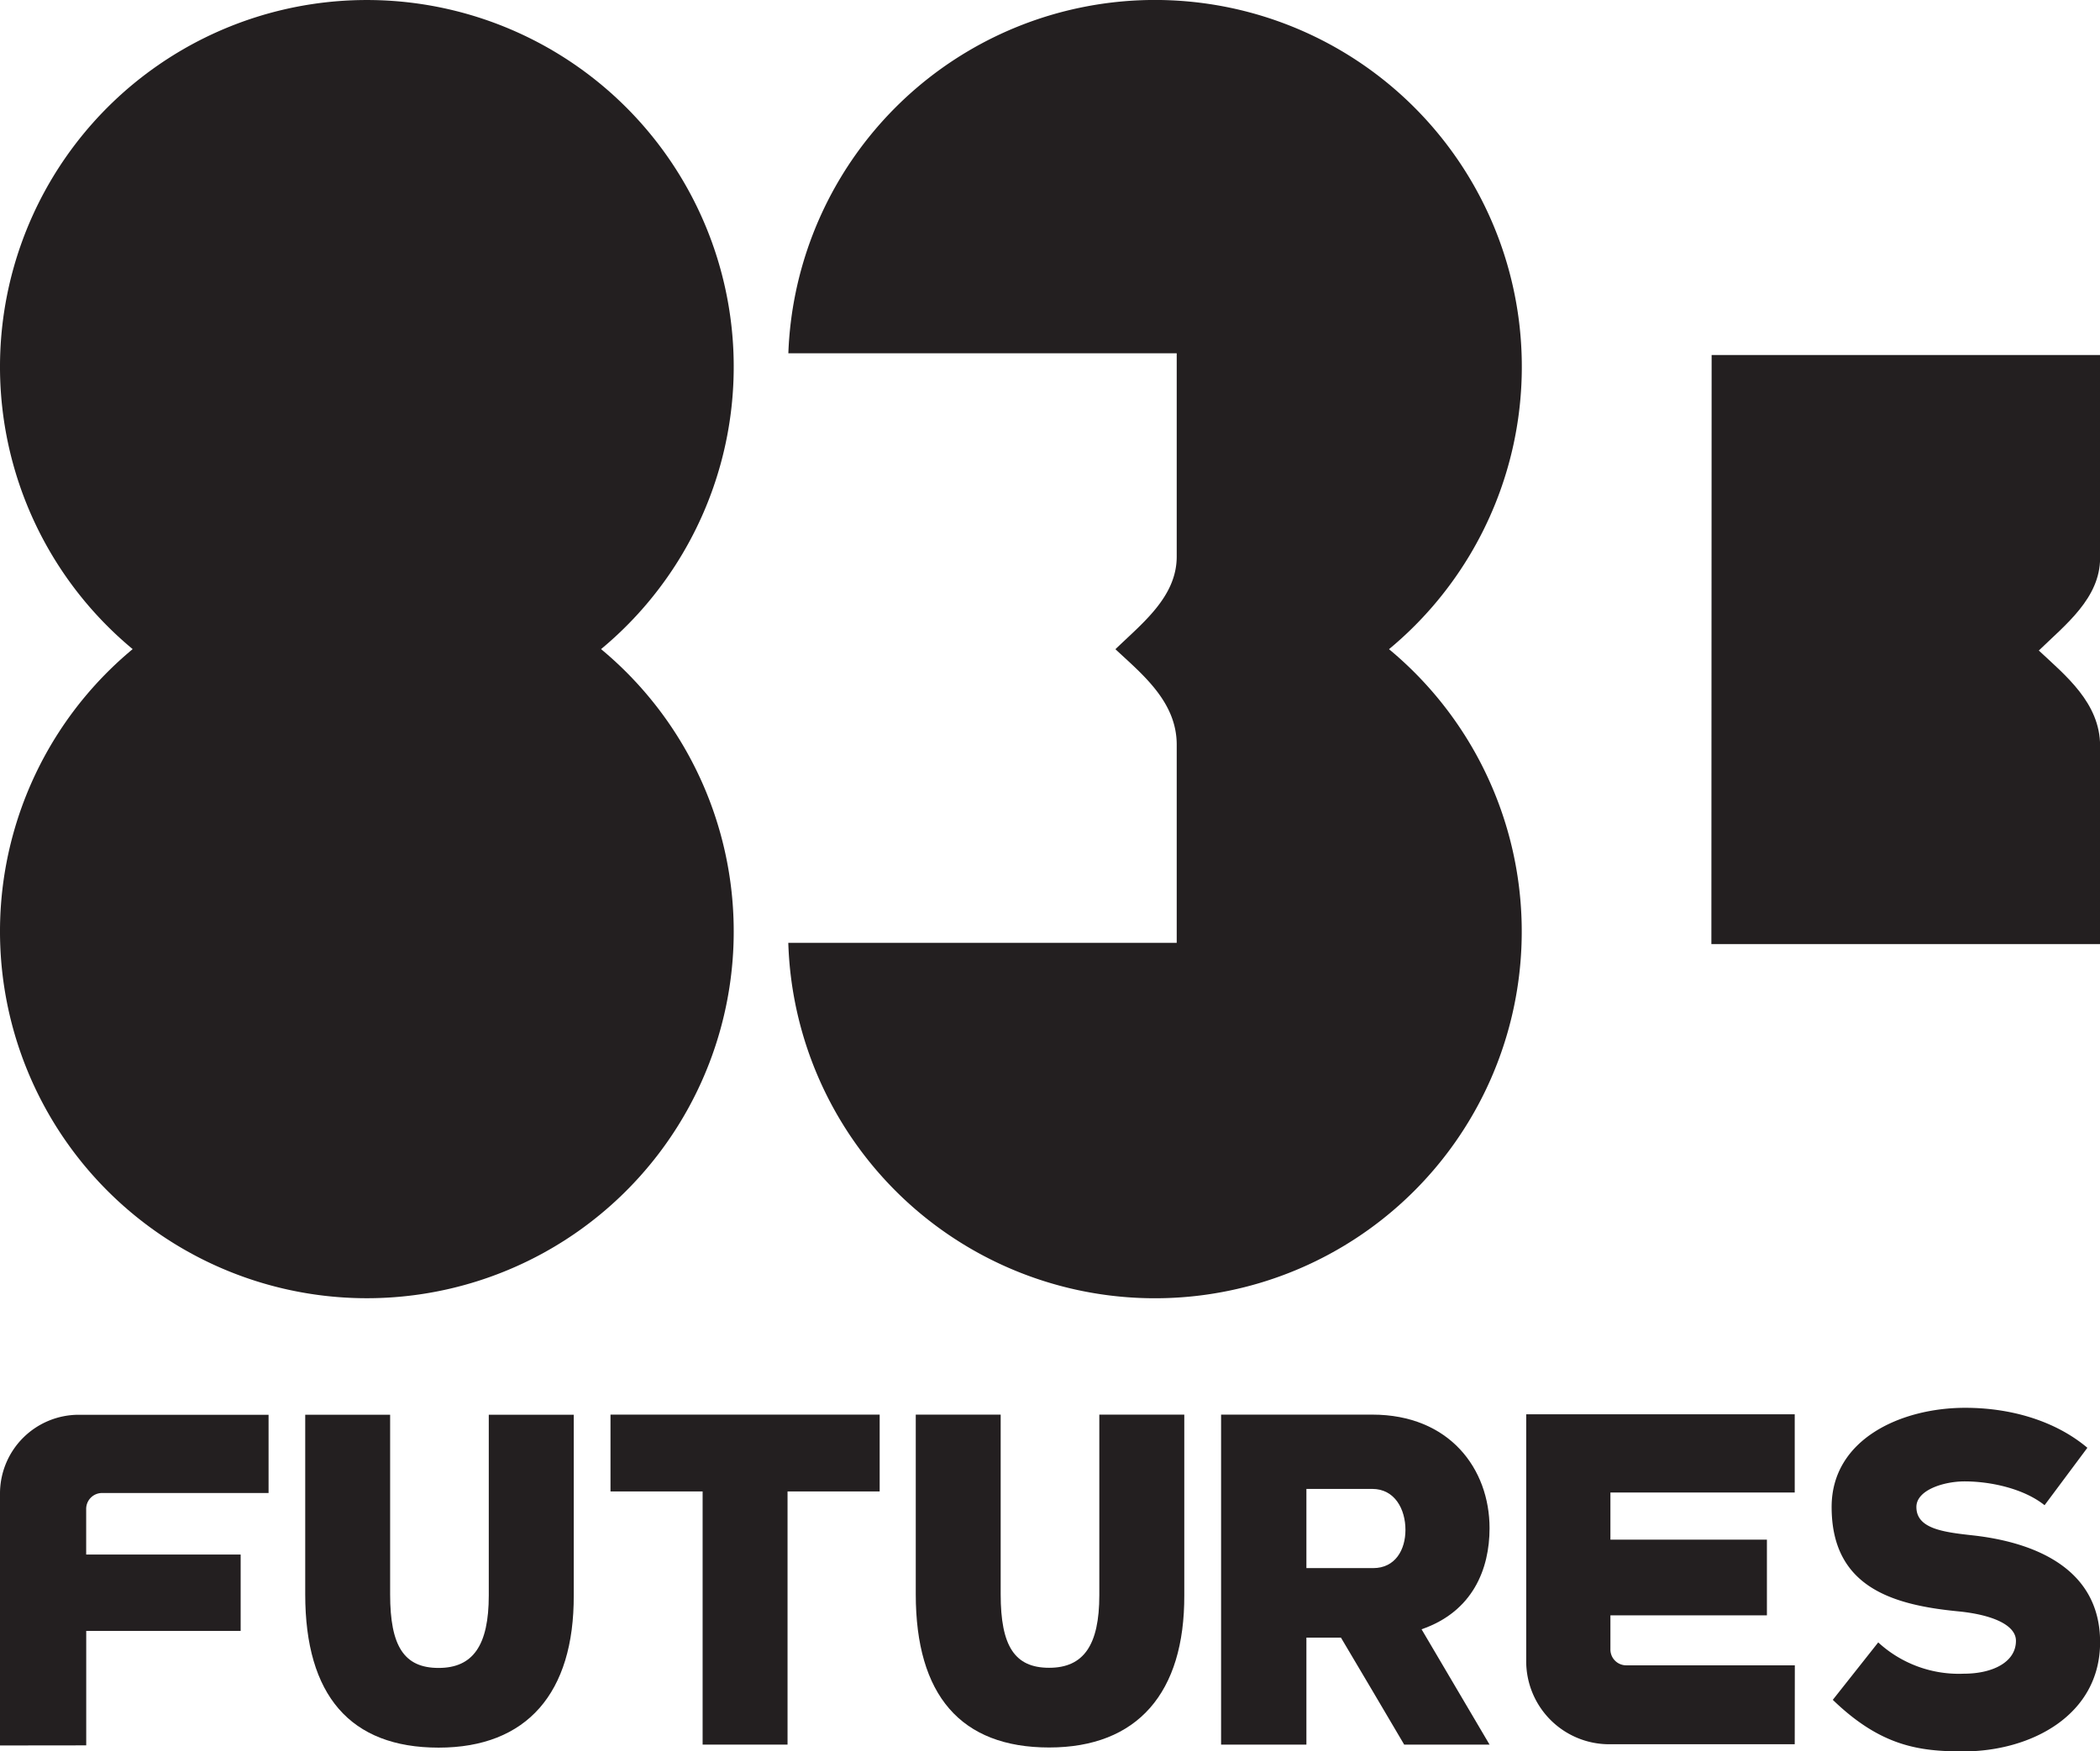 <svg id="Layer_1" data-name="Layer 1" xmlns="http://www.w3.org/2000/svg" viewBox="0 0 415.98 347.01"><defs><style>.cls-1{fill:#231f20;}</style></defs><title>83_FUTURES_LOGO</title><path class="cls-1" d="M0,345.83V296a15.61,15.61,0,0,1,15.53-15.69H53.2v15.5h-33a3.15,3.15,0,0,0-3.13,3.16V308H47.67v15.13H17.08v22.68Z"/><path class="cls-1" d="M139.18,295.5H120.93V280.28h53.32V295.5H156v50.16H139.18Z"/><path class="cls-1" d="M113.65,280.3v35.79c.08,19.33-9.26,30.17-26.77,30.17S60.46,335.89,60.46,315.9V280.3H77.28v35.6c0,10.27,2.77,14.57,9.6,14.57s9.94-4.48,9.94-14.38V280.3Z"/><path class="cls-1" d="M355.51,345.59H318.68a16.45,16.45,0,0,1-16.36-16.52V280.21h53.19v15.5H319v9.34h31v15H319v6.75a3.13,3.13,0,0,0,3.11,3.15h33.42Z"/><path class="cls-1" d="M405,298.23c-4.1-3.28-10.64-4.72-15.85-4.72-4.1,0-9.54,1.7-9.54,5.07,0,4.38,5.51,5,11.4,5.65C402.92,305.6,416,310.7,416,325.37c0,14.48-13.7,21.64-27.1,21.64-8.7,0-16.31-1-25.85-10.22l9-11.38a23.59,23.59,0,0,0,17,6.2c5.54,0,10.28-2.22,10.28-6.52,0-3.19-4.85-5.19-11.42-5.83-13.06-1.27-25.09-4.82-25.09-20.68,0-13.48,13.82-19.65,26.45-19.65,9,0,17.81,2.54,24.21,7.92Z"/><path class="cls-1" d="M234.59,280.28v35.78c.08,19.33-9.26,30.17-26.77,30.17s-26.42-10.37-26.42-30.36V280.28h16.82v35.59c0,10.27,2.77,14.57,9.6,14.57s9.94-4.48,9.94-14.38V280.28Z"/><path class="cls-1" d="M295.06,302.79c0-11.77-7.94-22.51-23.23-22.51H241.88v65.38h16.9v-21.2h6.84l6.15,10.38,6.38,10.82h16.91l-13.47-22.85C291.78,319.3,295.06,310.82,295.06,302.79ZM258.78,295h13.05c4.44,0,6.57,4,6.57,8.12,0,3.92-2,7.57-6.4,7.57H258.78Z"/><path class="cls-1" d="M119.06,128.61a72.67,72.67,0,1,0-92.78,0,72.67,72.67,0,1,0,92.78,0Z"/><path class="cls-1" d="M275.16,128.61A72.67,72.67,0,1,0,156.16,70h76.93v40.28c0,8-6.88,13.24-12.14,18.35,5.24,4.91,12.14,10.37,12.14,18.91v39.26H156.15a72.66,72.66,0,1,0,119-58.17Z"/><path class="cls-1" d="M339,187.06H416V147.8c0-8.54-6.9-14-12.14-18.91,5.26-5.11,12.14-10.37,12.14-18.34V70.34H339.05Z"/></svg>